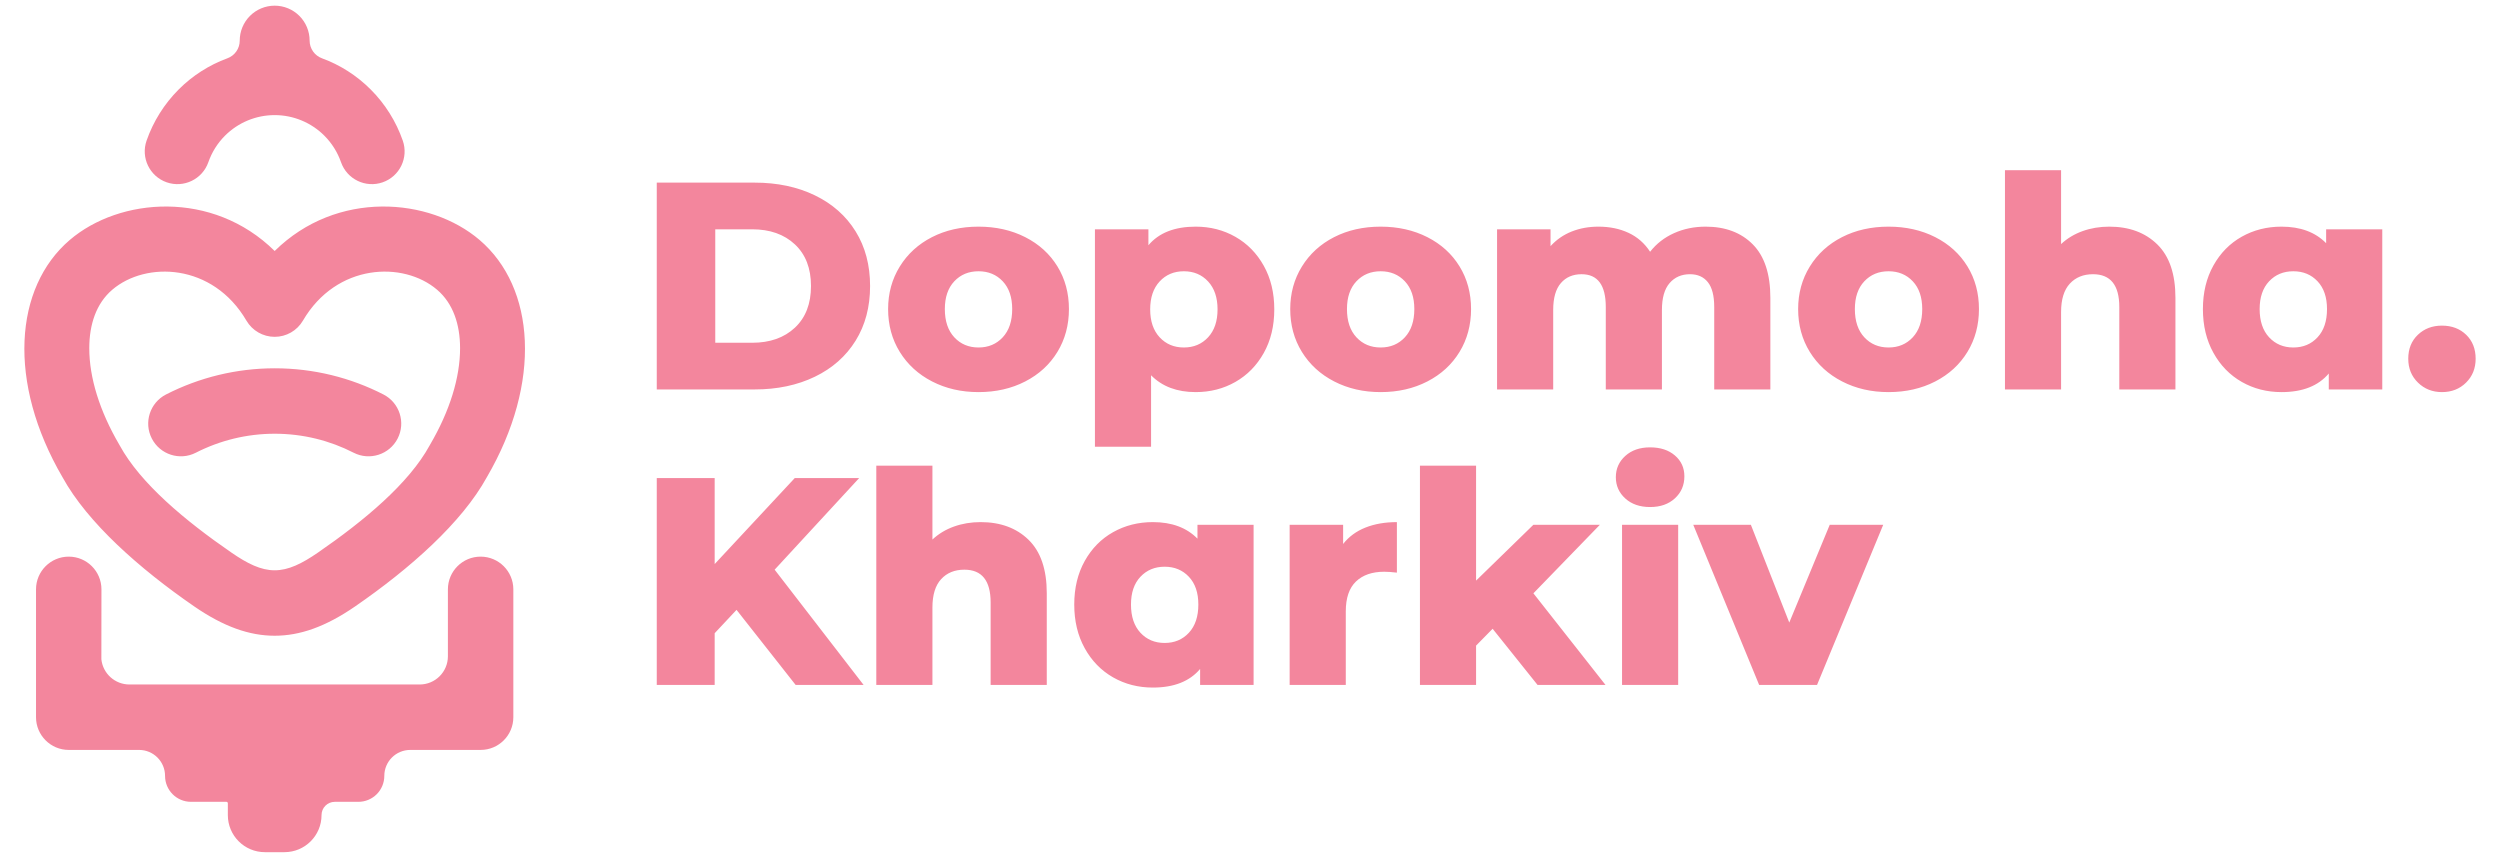 <?xml version="1.0" encoding="utf-8"?>
<svg width="443px" height="152px" viewBox="0 0 443 152" version="1.1" xmlns:xlink="http://www.w3.org/1999/xlink" xmlns="http://www.w3.org/2000/svg">
  <defs>
    <path d="M443 0L443 0L443 152L0 152L0 0L443 0Z" id="path_1" />
    <clipPath id="clip_1">
      <use xlink:href="#path_1" />
    </clipPath>
  </defs>
  <g id="dopomoha-logo-text-en" clip-path="url(#clip_1)">
    <path d="M443 0L443 0L443 152L0 152L0 0L443 0Z" id="dopomoha-logo-text-en" fill="none" stroke="none" />
    <g id="Group" transform="translate(0.003 0)">
      <g id="Dopomoha.Kharkiv-logo-full-EN">
        <path d="M0 0L443 0L443 151.999L0 151.999L0 0Z" id="Rectangle" fill="none" fill-rule="evenodd" stroke="none" />
        <path d="M116.375 32.361L133.705 32.361C137.719 32.361 141.279 33.111 144.385 34.612C147.492 36.113 149.9 38.242 151.611 41C153.321 43.757 154.176 46.985 154.176 50.685C154.176 54.385 153.321 57.614 151.611 60.371C149.9 63.128 147.492 65.258 144.385 66.759C141.279 68.259 137.719 69.01 133.705 69.01L116.375 69.01L116.375 32.361L116.375 32.361ZM133.286 60.737C136.428 60.737 138.949 59.848 140.851 58.068C142.754 56.287 143.705 53.827 143.705 50.685C143.705 47.544 142.754 45.083 140.851 43.303C138.949 41.523 136.428 40.633 133.286 40.633L126.742 40.633L126.742 60.737L133.286 60.737L133.286 60.737ZM173.391 69.481C170.354 69.481 167.614 68.853 165.171 67.596C162.728 66.34 160.817 64.594 159.438 62.361C158.059 60.127 157.37 57.596 157.37 54.769C157.37 51.977 158.059 49.464 159.438 47.23C160.817 44.996 162.719 43.26 165.145 42.02C167.571 40.782 170.319 40.162 173.391 40.162C176.463 40.162 179.22 40.782 181.663 42.02C184.106 43.26 186.009 44.987 187.37 47.203C188.731 49.42 189.412 51.942 189.412 54.769C189.412 57.596 188.731 60.127 187.37 62.361C186.009 64.594 184.106 66.34 181.663 67.596C179.22 68.853 176.463 69.481 173.391 69.481L173.391 69.481ZM173.391 61.575C175.136 61.575 176.567 60.973 177.684 59.769C178.801 58.565 179.359 56.898 179.359 54.769C179.359 52.675 178.801 51.034 177.684 49.848C176.567 48.661 175.136 48.068 173.391 48.068C171.646 48.068 170.215 48.661 169.097 49.848C167.981 51.034 167.422 52.675 167.422 54.769C167.422 56.898 167.981 58.565 169.097 59.769C170.215 60.973 171.646 61.575 173.391 61.575L173.391 61.575ZM211.873 40.162C214.455 40.162 216.803 40.764 218.914 41.968C221.026 43.172 222.701 44.882 223.94 47.099C225.179 49.316 225.799 51.889 225.799 54.821C225.799 57.753 225.179 60.327 223.94 62.544C222.701 64.76 221.026 66.47 218.914 67.675C216.803 68.879 214.455 69.481 211.873 69.481C208.557 69.481 205.921 68.486 203.967 66.497L203.967 79.167L194.019 79.167L194.019 40.633L203.495 40.633L203.495 43.46C205.345 41.261 208.138 40.162 211.873 40.162L211.873 40.162ZM209.778 61.575C211.523 61.575 212.955 60.973 214.072 59.769C215.188 58.565 215.747 56.916 215.747 54.821C215.747 52.727 215.188 51.078 214.072 49.874C212.955 48.669 211.523 48.068 209.778 48.068C208.033 48.068 206.602 48.669 205.485 49.874C204.368 51.078 203.809 52.727 203.809 54.821C203.809 56.916 204.368 58.565 205.485 59.769C206.602 60.973 208.033 61.575 209.778 61.575L209.778 61.575ZM244.647 69.481C241.611 69.481 238.871 68.853 236.427 67.596C233.984 66.34 232.073 64.594 230.694 62.361C229.316 60.127 228.626 57.596 228.626 54.769C228.626 51.977 229.316 49.464 230.694 47.23C232.073 44.996 233.976 43.26 236.401 42.02C238.827 40.782 241.576 40.162 244.647 40.162C247.719 40.162 250.476 40.782 252.92 42.02C255.363 43.26 257.265 44.987 258.626 47.203C259.987 49.42 260.669 51.942 260.669 54.769C260.669 57.596 259.987 60.127 258.626 62.361C257.265 64.594 255.363 66.34 252.92 67.596C250.476 68.853 247.719 69.481 244.647 69.481L244.647 69.481ZM244.647 61.575C246.393 61.575 247.824 60.973 248.94 59.769C250.058 58.565 250.616 56.898 250.616 54.769C250.616 52.675 250.058 51.034 248.94 49.848C247.824 48.661 246.393 48.068 244.647 48.068C242.902 48.068 241.471 48.661 240.354 49.848C239.237 51.034 238.679 52.675 238.679 54.769C238.679 56.898 239.237 58.565 240.354 59.769C241.471 60.973 242.902 61.575 244.647 61.575L244.647 61.575ZM302.239 40.162C305.729 40.162 308.513 41.209 310.59 43.303C312.667 45.397 313.705 48.556 313.705 52.78L313.705 69.01L303.757 69.01L303.757 54.403C303.757 52.413 303.382 50.947 302.632 50.005C301.881 49.062 300.825 48.591 299.464 48.591C297.963 48.591 296.759 49.115 295.852 50.162C294.944 51.209 294.49 52.797 294.49 54.926L294.49 69.01L284.543 69.01L284.543 54.403C284.543 50.528 283.111 48.591 280.25 48.591C278.714 48.591 277.492 49.115 276.585 50.162C275.677 51.209 275.223 52.797 275.223 54.926L275.223 69.01L265.276 69.01L265.276 40.633L274.752 40.633L274.752 43.617C275.799 42.465 277.047 41.602 278.496 41.026C279.944 40.45 281.524 40.162 283.234 40.162C285.223 40.162 287.003 40.528 288.574 41.261C290.145 41.994 291.419 43.111 292.396 44.612C293.513 43.181 294.927 42.081 296.637 41.314C298.347 40.546 300.214 40.162 302.239 40.162L302.239 40.162ZM334.648 69.481C331.611 69.481 328.871 68.853 326.428 67.596C323.984 66.34 322.073 64.594 320.695 62.361C319.316 60.127 318.627 57.596 318.627 54.769C318.627 51.977 319.316 49.464 320.695 47.23C322.073 44.996 323.975 43.26 326.401 42.02C328.827 40.782 331.576 40.162 334.648 40.162C337.719 40.162 340.476 40.782 342.92 42.02C345.363 43.26 347.265 44.987 348.627 47.203C349.988 49.42 350.668 51.942 350.668 54.769C350.668 57.596 349.988 60.127 348.627 62.361C347.265 64.594 345.363 66.34 342.92 67.596C340.476 68.853 337.719 69.481 334.648 69.481L334.648 69.481ZM334.648 61.575C336.393 61.575 337.824 60.973 338.941 59.769C340.058 58.565 340.616 56.898 340.616 54.769C340.616 52.675 340.058 51.034 338.941 49.848C337.824 48.661 336.393 48.068 334.648 48.068C332.902 48.068 331.471 48.661 330.354 49.848C329.237 51.034 328.679 52.675 328.679 54.769C328.679 56.898 329.237 58.565 330.354 59.769C331.471 60.973 332.902 61.575 334.648 61.575L334.648 61.575ZM373.759 40.162C377.284 40.162 380.12 41.209 382.264 43.303C384.412 45.397 385.484 48.556 385.484 52.78L385.484 69.01L375.538 69.01L375.538 54.403C375.538 50.528 373.984 48.591 370.876 48.591C369.167 48.591 367.796 49.149 366.766 50.267C365.736 51.383 365.221 53.059 365.221 55.293L365.221 69.01L355.276 69.01L355.276 30.162L365.221 30.162L365.221 43.251C366.307 42.239 367.58 41.471 369.046 40.947C370.511 40.423 372.083 40.162 373.759 40.162L373.759 40.162ZM422.135 40.633L422.135 69.01L412.656 69.01L412.656 66.183C410.807 68.382 408.018 69.481 404.282 69.481C401.698 69.481 399.349 68.879 397.238 67.675C395.127 66.47 393.451 64.752 392.215 62.517C390.975 60.284 390.352 57.701 390.352 54.769C390.352 51.837 390.975 49.263 392.215 47.047C393.451 44.83 395.127 43.129 397.238 41.942C399.349 40.755 401.698 40.162 404.282 40.162C407.634 40.162 410.269 41.139 412.188 43.094L412.188 40.633L422.135 40.633L422.135 40.633ZM406.375 61.575C408.12 61.575 409.553 60.973 410.667 59.769C411.786 58.565 412.343 56.898 412.343 54.769C412.343 52.675 411.786 51.034 410.667 49.848C409.553 48.661 408.12 48.068 406.375 48.068C404.629 48.068 403.201 48.661 402.082 49.848C400.964 51.034 400.407 52.675 400.407 54.769C400.407 56.898 400.964 58.565 402.082 59.769C403.201 60.973 404.629 61.575 406.375 61.575L406.375 61.575ZM432.709 69.481C431.033 69.481 429.619 68.923 428.468 67.806C427.316 66.689 426.741 65.275 426.741 63.565C426.741 61.82 427.307 60.406 428.444 59.324C429.577 58.242 431 57.701 432.709 57.701C434.454 57.701 435.887 58.242 437.005 59.324C438.119 60.406 438.681 61.82 438.681 63.565C438.681 65.275 438.11 66.689 436.977 67.806C435.845 68.923 434.422 69.481 432.709 69.481L432.709 69.481ZM130.511 108.067L126.637 112.204L126.637 121.366L116.375 121.366L116.375 84.716L126.637 84.716L126.637 99.952L140.825 84.716L152.239 84.716L137.265 100.947L153.024 121.366L140.982 121.366L130.511 108.067L130.511 108.067ZM173.757 92.518C177.283 92.518 180.119 93.565 182.265 95.659C184.412 97.753 185.485 100.912 185.485 105.135L185.485 121.366L175.537 121.366L175.537 106.758C175.537 102.884 173.984 100.947 170.877 100.947C169.168 100.947 167.798 101.505 166.768 102.622C165.738 103.739 165.223 105.415 165.223 107.648L165.223 121.366L155.276 121.366L155.276 82.518L165.223 82.518L165.223 95.607C166.305 94.594 167.579 93.826 169.045 93.303C170.511 92.779 172.082 92.518 173.757 92.518L173.757 92.518ZM222.134 92.989L222.134 121.366L212.658 121.366L212.658 118.538C210.808 120.737 208.016 121.837 204.281 121.837C201.698 121.837 199.351 121.235 197.239 120.031C195.127 118.826 193.452 117.108 192.213 114.873C190.974 112.64 190.354 110.057 190.354 107.125C190.354 104.193 190.974 101.619 192.213 99.402C193.452 97.186 195.127 95.484 197.239 94.298C199.351 93.111 201.698 92.518 204.281 92.518C207.632 92.518 210.267 93.495 212.187 95.449L212.187 92.989L222.134 92.989L222.134 92.989ZM206.375 113.931C208.12 113.931 209.551 113.329 210.668 112.125C211.785 110.921 212.344 109.254 212.344 107.125C212.344 105.031 211.785 103.39 210.668 102.204C209.551 101.017 208.12 100.423 206.375 100.423C204.63 100.423 203.199 101.017 202.082 102.204C200.965 103.39 200.407 105.031 200.407 107.125C200.407 109.254 200.965 110.921 202.082 112.125C203.199 113.329 204.63 113.931 206.375 113.931L206.375 113.931ZM237.998 96.392C239.01 95.101 240.328 94.132 241.951 93.486C243.574 92.84 245.433 92.518 247.527 92.518L247.527 101.471C246.619 101.366 245.869 101.313 245.276 101.313C243.147 101.313 241.48 101.889 240.276 103.041C239.072 104.193 238.47 105.956 238.47 108.329L238.47 121.366L228.522 121.366L228.522 92.989L237.998 92.989L237.998 96.392L237.998 96.392ZM264.49 111.418L261.558 114.402L261.558 121.366L251.611 121.366L251.611 82.518L261.558 82.518L261.558 102.884L271.716 92.989L283.496 92.989L271.716 105.135L284.49 121.366L272.449 121.366L264.49 111.418L264.49 111.418ZM287.422 92.989L297.37 92.989L297.37 121.366L287.422 121.366L287.422 92.989L287.422 92.989ZM292.396 89.847C290.581 89.847 289.115 89.341 287.998 88.329C286.881 87.317 286.323 86.06 286.323 84.56C286.323 83.058 286.881 81.802 287.998 80.79C289.115 79.778 290.581 79.272 292.396 79.272C294.211 79.272 295.677 79.751 296.794 80.712C297.911 81.671 298.469 82.902 298.469 84.402C298.469 85.973 297.911 87.273 296.794 88.303C295.677 89.332 294.211 89.847 292.396 89.847L292.396 89.847ZM333.705 92.989L321.977 121.366L311.716 121.366L300.04 92.989L310.25 92.989L317.056 110.319L324.229 92.989L333.705 92.989L333.705 92.989ZM40.12 142.084C40.185 142.084 40.25 142.112 40.297 142.157C40.342 142.204 40.37 142.269 40.37 142.334C40.37 142.714 40.37 143.497 40.37 144.439C40.37 148.064 43.31 151.004 46.935 151.004C48.077 151.004 49.265 151.004 50.407 151.004C54.032 151.004 56.972 148.064 56.972 144.439C56.972 144.437 56.972 144.437 56.972 144.434C56.972 143.137 58.022 142.084 59.322 142.084C61.192 142.084 63.5 142.084 63.5 142.084C64.72 142.084 65.887 141.599 66.75 140.739C67.612 139.877 68.097 138.707 68.097 137.487L68.097 137.487C68.097 134.947 70.155 132.887 72.695 132.887C77.75 132.887 85.162 132.887 85.162 132.887C88.365 132.887 90.96 130.292 90.96 127.089L90.96 104.432C90.96 101.232 88.362 98.635 85.162 98.635C81.962 98.635 79.365 101.232 79.365 104.432L79.365 116.292C79.365 119.054 77.127 121.292 74.365 121.292C62.822 121.292 34.432 121.292 22.932 121.292C20.377 121.292 18.232 119.367 17.959 116.827C17.974 111.829 17.974 104.432 17.974 104.432C17.974 101.232 15.377 98.635 12.177 98.635C8.977 98.635 6.379 101.232 6.379 104.432L6.379 127.089C6.379 130.292 8.977 132.887 12.177 132.887L24.645 132.887C27.184 132.887 29.245 134.947 29.245 137.487C29.245 137.487 29.245 137.487 29.245 137.487C29.245 140.027 31.302 142.084 33.842 142.084L40.12 142.084L40.12 142.084ZM48.67 44.475C37.652 33.617 21.189 34.977 12.354 42.527C2.512 50.942 1.264 67.739 11.077 84.57C15.495 92.607 24.675 100.744 34.417 107.459C39.635 111.054 44.19 112.652 48.67 112.652C53.15 112.652 57.705 111.054 62.922 107.459C72.667 100.744 81.85 92.602 86.267 84.559C96.075 67.739 94.827 50.942 84.985 42.527C76.15 34.977 59.687 33.617 48.67 44.475L48.67 44.475ZM43.664 56.817C44.705 58.595 46.61 59.687 48.67 59.687C50.73 59.687 52.635 58.595 53.675 56.817C59.64 46.62 71.485 46.242 77.45 51.342C77.45 51.342 77.45 51.342 77.45 51.342C80.285 53.765 81.522 57.475 81.522 61.715C81.522 66.92 79.692 72.837 76.212 78.784C76.185 78.835 76.155 78.884 76.127 78.934C72.445 85.68 64.517 92.279 56.345 97.912C53.492 99.877 51.12 101.057 48.67 101.057C46.22 101.057 43.85 99.877 40.997 97.912C32.822 92.279 24.895 85.68 21.212 78.934C21.185 78.884 21.157 78.835 21.127 78.784C17.65 72.837 15.817 66.92 15.817 61.715C15.817 57.475 17.055 53.765 19.89 51.342C25.855 46.242 37.7 46.62 43.664 56.817L43.664 56.817ZM67.945 69.902C62.165 66.937 55.612 65.262 48.67 65.262L48.67 65.262C41.912 65.262 35.325 66.879 29.417 69.9C26.57 71.355 25.437 74.852 26.895 77.699C28.352 80.549 31.847 81.68 34.697 80.222C38.982 78.032 43.765 76.857 48.67 76.857L48.67 76.857C53.707 76.857 58.46 78.07 62.655 80.219C65.502 81.68 69 80.555 70.46 77.707C71.92 74.859 70.792 71.362 67.945 69.902L67.945 69.902ZM48.67 1.007L48.67 1.005C50.312 1.005 51.887 1.657 53.05 2.817C54.21 3.98 54.862 5.555 54.862 7.197L54.862 7.202C54.865 8.61 55.75 9.865 57.075 10.34C60.277 11.515 63.212 13.385 65.672 15.845C68.255 18.427 70.19 21.535 71.37 24.92C72.425 27.94 70.83 31.25 67.807 32.305C64.787 33.36 61.477 31.762 60.425 28.742C59.812 26.99 58.81 25.38 57.472 24.042C55.14 21.71 51.972 20.397 48.672 20.397L48.67 20.397C45.367 20.397 42.202 21.71 39.867 24.042C38.53 25.38 37.529 26.99 36.917 28.742C35.862 31.762 32.552 33.36 29.532 32.305C26.512 31.25 24.915 27.94 25.97 24.92C27.152 21.535 29.087 18.427 31.667 15.845C34.127 13.385 37.065 11.515 40.267 10.34C41.592 9.865 42.477 8.61 42.477 7.202L42.477 7.197C42.477 5.555 43.13 3.98 44.292 2.817C45.452 1.657 47.027 1.005 48.67 1.005L48.67 1.007L48.67 1.007Z" id="Group" fill="#F3869D" fill-rule="evenodd" stroke="none" />
      </g>
    </g>
  </g>
</svg>